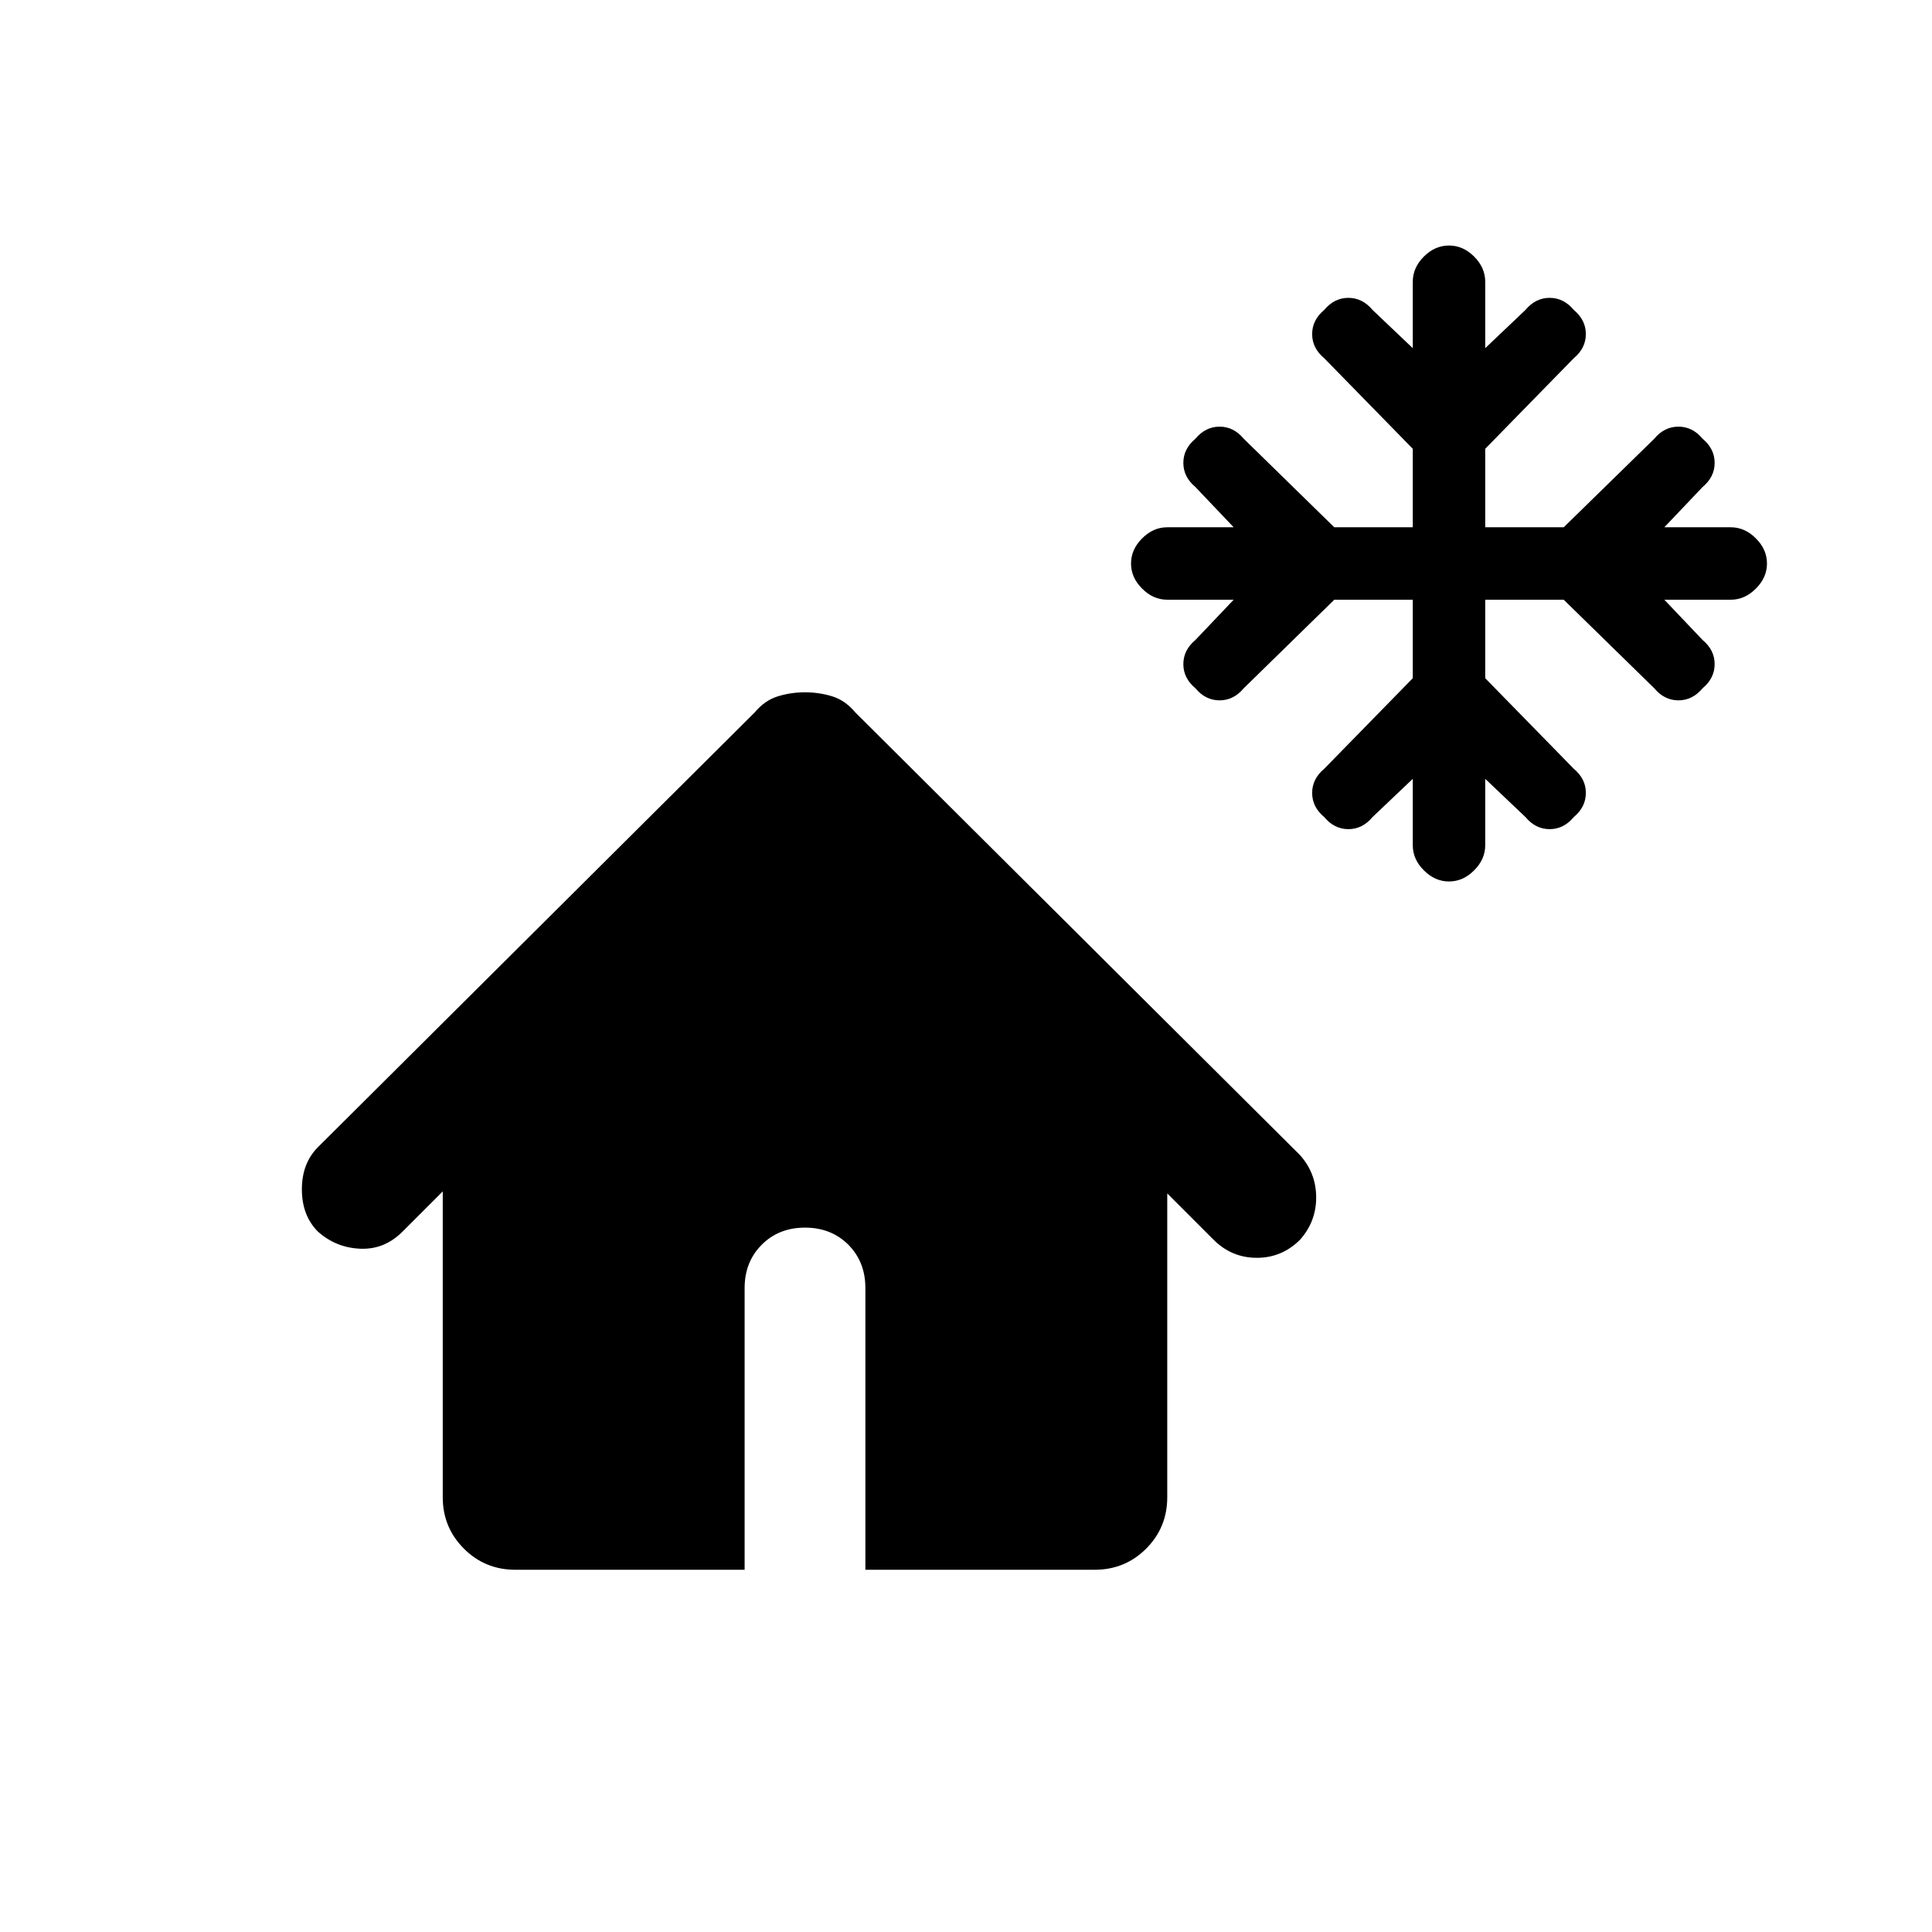 <svg xmlns="http://www.w3.org/2000/svg" height="24" width="24"><path d="M18 10.95q-.175 0-.312-.138-.138-.137-.138-.312v-.825l-.5.475q-.125.15-.3.15t-.3-.15q-.15-.125-.15-.3t.15-.3l1.1-1.125V7.45h-.975l-1.125 1.1q-.125.15-.3.15t-.3-.15q-.15-.125-.15-.3t.15-.3l.475-.5H14.5q-.175 0-.312-.138-.138-.137-.138-.312t.138-.312q.137-.138.312-.138h.825l-.475-.5q-.15-.125-.15-.3t.15-.3q.125-.15.3-.15t.3.15l1.125 1.1h.975v-.975l-1.1-1.125q-.15-.125-.15-.3t.15-.3q.125-.15.3-.15t.3.15l.5.475V3.5q0-.175.138-.313.137-.137.312-.137t.312.137q.138.138.138.313v.825l.5-.475q.125-.15.3-.15t.3.15q.15.125.15.3t-.15.3l-1.1 1.125v.975h.975l1.125-1.1q.125-.15.3-.15t.3.15q.15.125.15.3t-.15.3l-.475.5h.825q.175 0 .312.138.138.137.138.312t-.138.312q-.137.138-.312.138h-.825l.475.5q.15.125.15.3t-.15.3q-.125.15-.3.15t-.3-.15l-1.125-1.1h-.975v.975l1.1 1.125q.15.125.15.3t-.15.3q-.125.15-.3.15t-.3-.15l-.5-.475v.825q0 .175-.138.312-.137.138-.312.138ZM6.4 19.5q-.375 0-.637-.262-.263-.263-.263-.638v-3.8l-.5.5q-.225.225-.525.212-.3-.012-.525-.212-.2-.2-.2-.525t.2-.525l5.425-5.4q.125-.15.288-.2.162-.05.337-.05.175 0 .338.05.162.05.287.2l5.525 5.5q.2.225.2.525 0 .3-.2.525-.225.225-.537.225-.313 0-.538-.225l-.575-.575V18.6q0 .375-.262.638-.263.262-.638.262h-2.85V16q0-.325-.212-.538-.213-.212-.538-.212-.325 0-.537.212-.213.213-.213.538v3.5Z"/></svg>